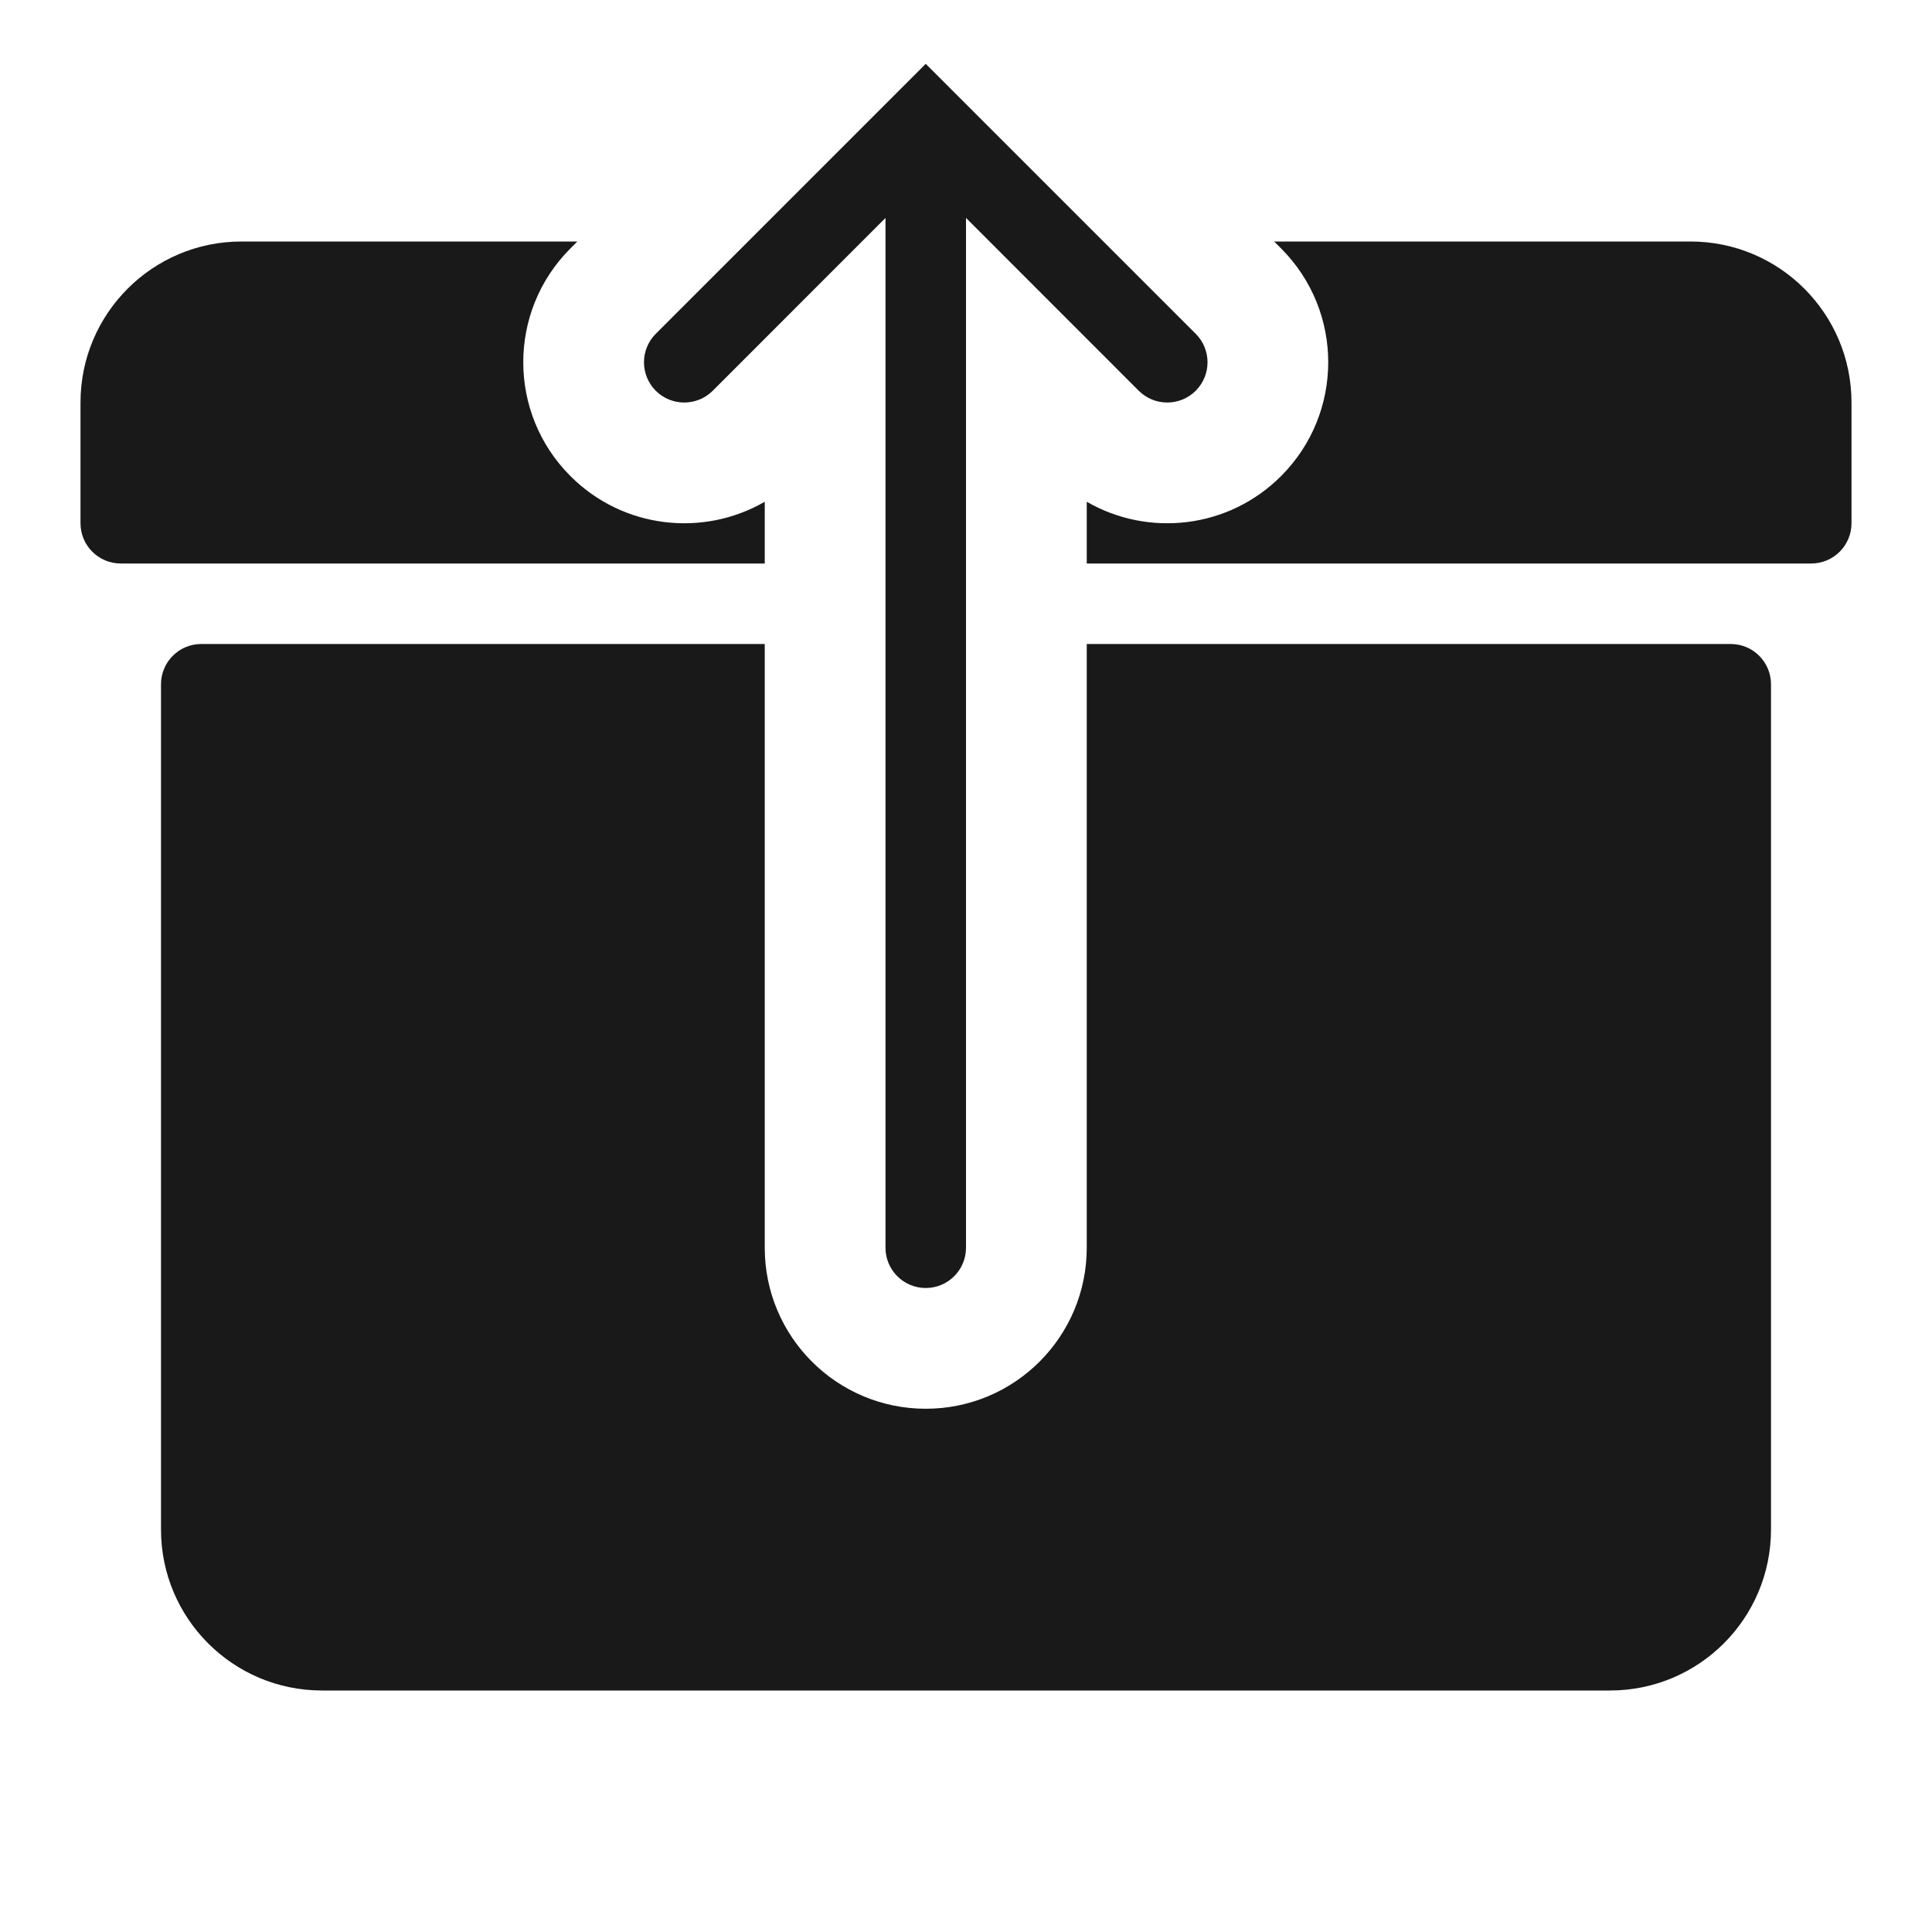 <svg width="24" height="24" viewBox="0 0 24 24" fill="none" xmlns="http://www.w3.org/2000/svg">
<path opacity="0.9" fill-rule="evenodd" clip-rule="evenodd" d="M8.854 4.854C8.658 5.049 8.342 5.049 8.146 4.854C7.951 4.658 7.951 4.342 8.146 4.147L11.5 0.793L14.854 4.147C15.049 4.342 15.049 4.658 14.854 4.854C14.658 5.049 14.342 5.049 14.146 4.854L12 2.707V15.5C12 15.776 11.776 16 11.5 16C11.224 16 11 15.776 11 15.5V2.707L8.854 4.854ZM7.086 5.914C6.305 5.133 6.305 3.867 7.086 3.086L7.172 3H3C1.895 3 1 3.896 1 5V6.5C1 6.776 1.224 7 1.5 7H9.5V6.233C8.735 6.675 7.74 6.569 7.086 5.914ZM15.914 3.086L15.828 3H21C22.105 3 23 3.896 23 5V6.5C23 6.776 22.776 7 22.5 7H13.5V6.233C14.265 6.675 15.26 6.569 15.914 5.914C16.695 5.133 16.695 3.867 15.914 3.086ZM9.5 15.5L9.5 8H2.5C2.224 8 2 8.224 2 8.5V19C2 20.105 2.895 21 4 21H20C21.105 21 22 20.105 22 19V8.5C22 8.224 21.776 8 21.5 8H13.5L13.5 15.5C13.5 16.605 12.605 17.5 11.5 17.5C10.395 17.5 9.5 16.605 9.5 15.5Z" fill="black"/>
</svg>
